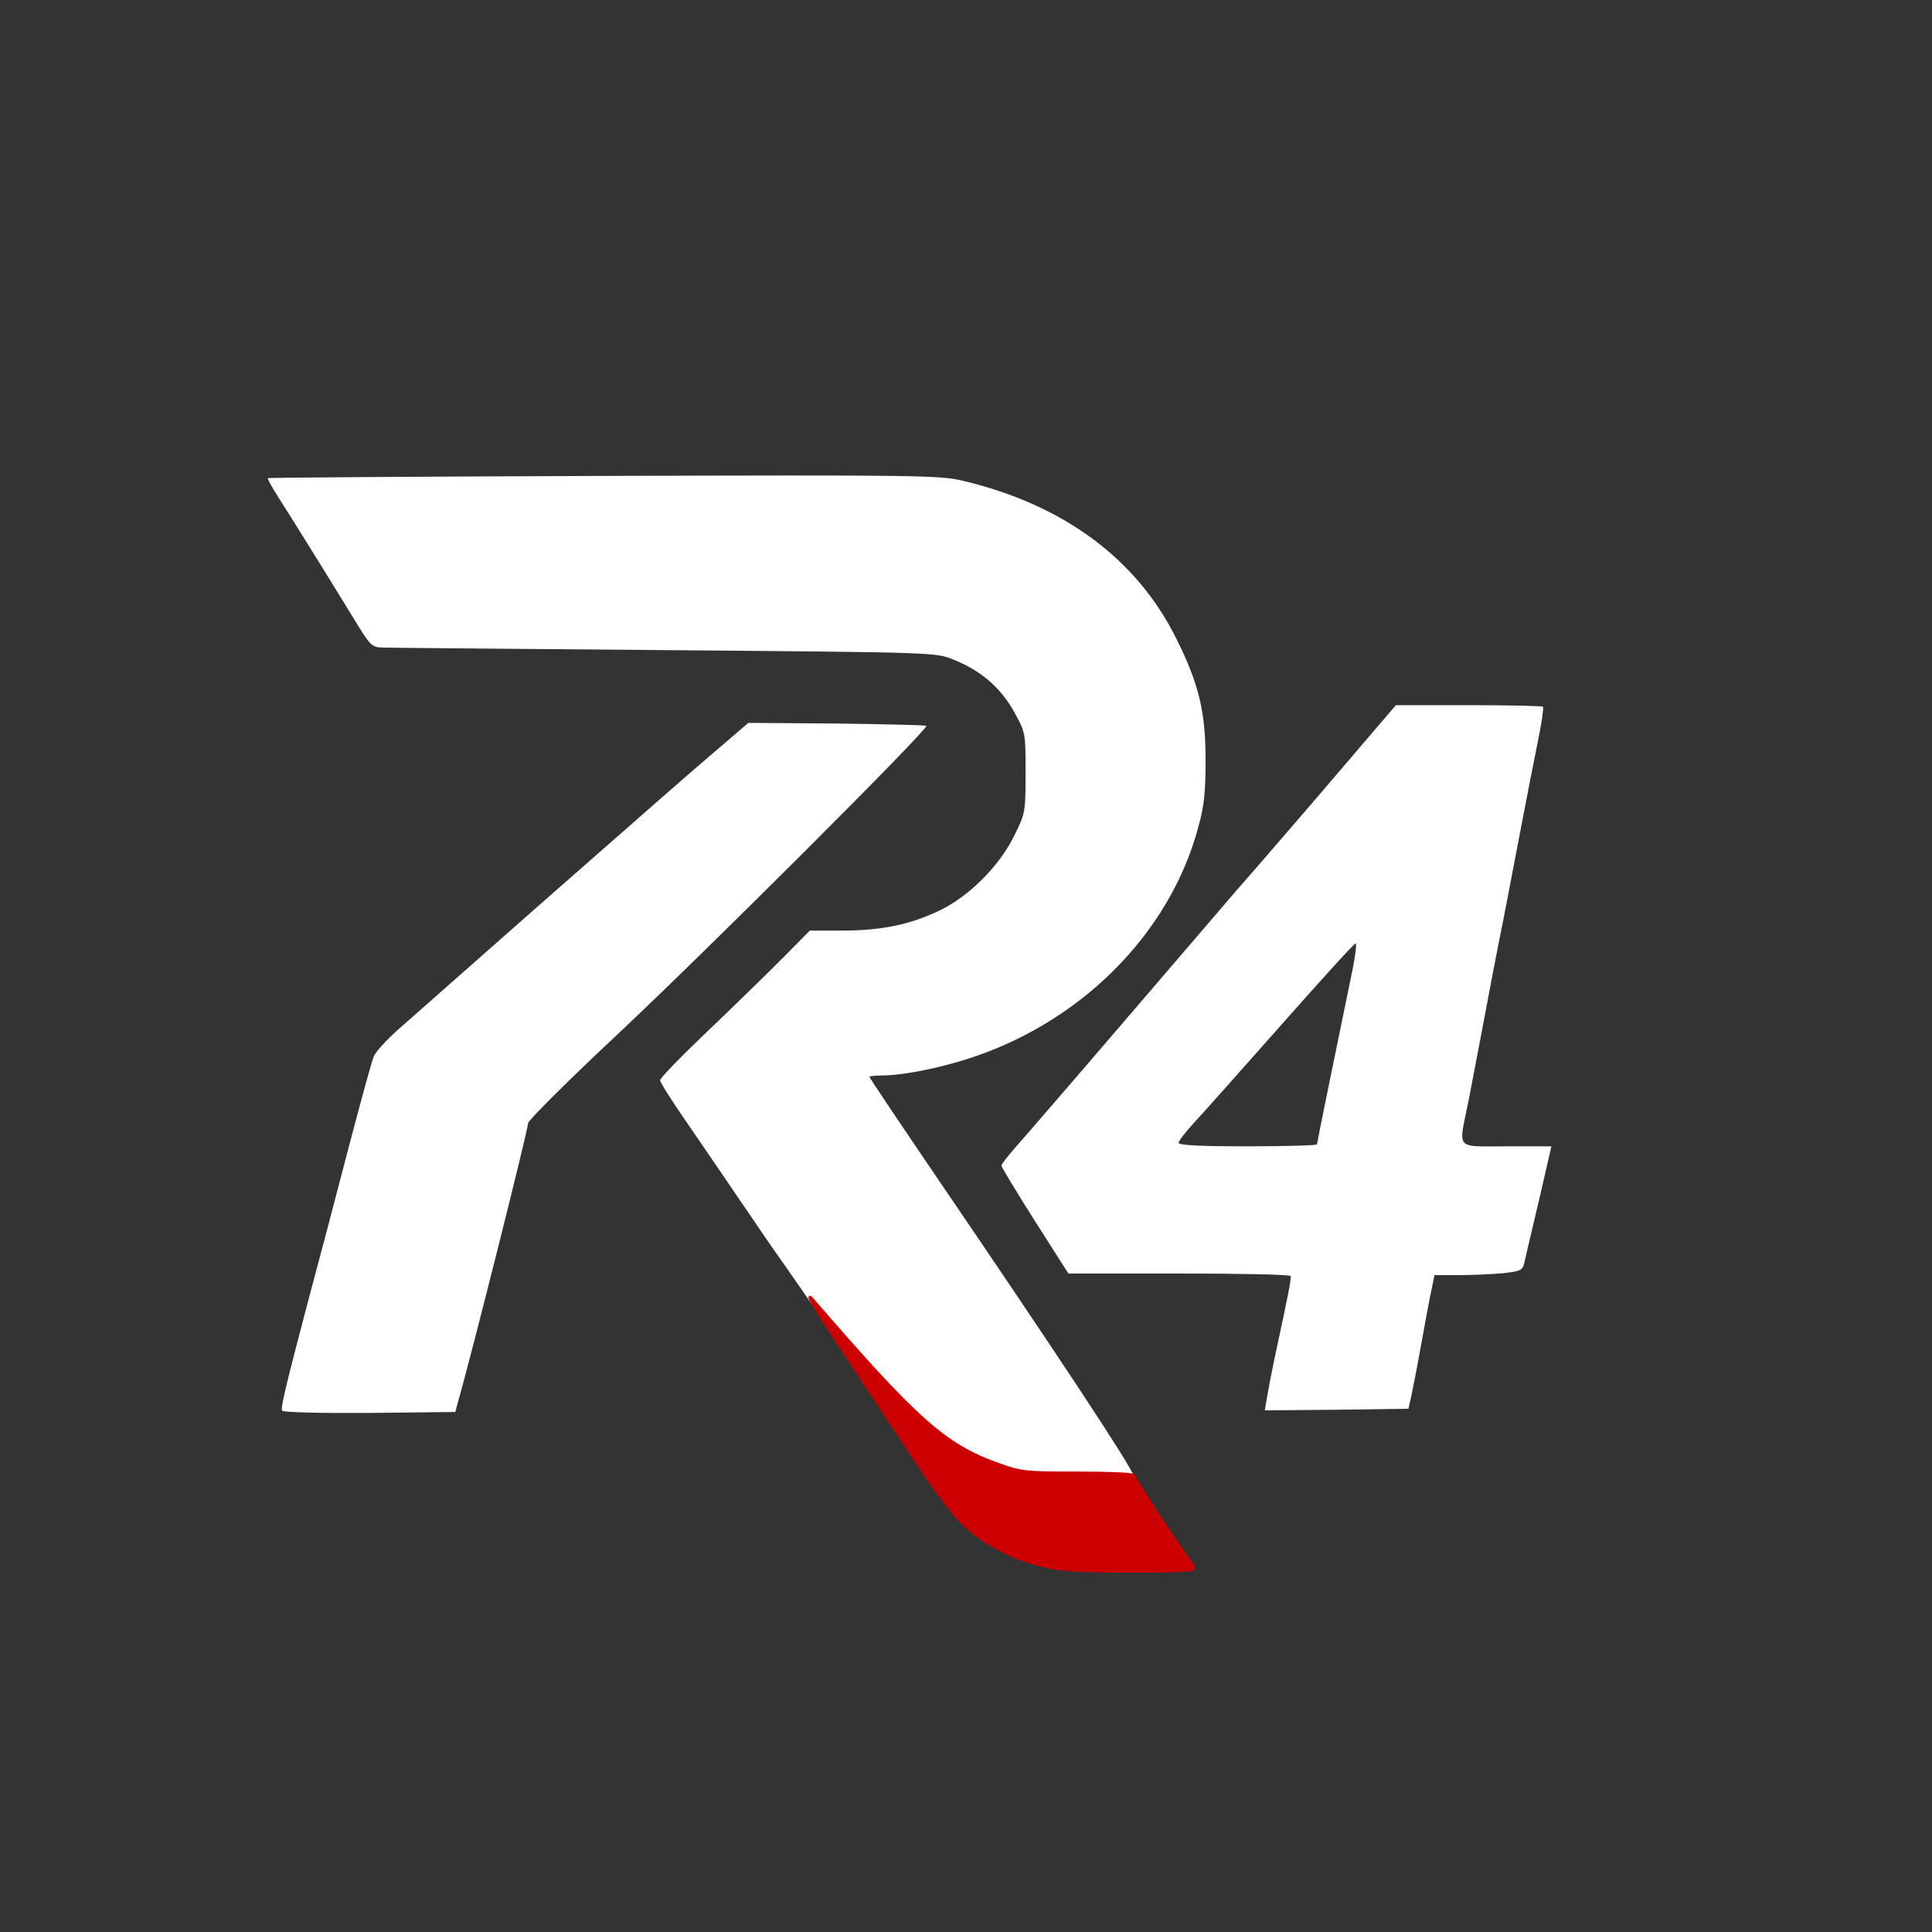 <svg version="1.2" xmlns="http://www.w3.org/2000/svg" viewBox="0 0 600 600" width="600" height="600">
	<rect x="0" y="0" width="600" height="600" fill="#333333" stroke="none"/>
	<style>
		.s0 { fill: #ffffff } 
		.s1 { fill: #cc0000;stroke: #cc0000 } 
	</style>
	<g>
		<path class="s0" d="m315.5 460.3c-21.3-4.9-38.2-18.6-57.4-46.6-5.7-8.3-12.4-17.9-14.7-21.2-2.4-3.3-8.2-11.8-13.1-19-4.8-7.1-12.5-18.3-17-24.9-4.6-6.6-8.3-12.5-8.3-13.1 0-0.7 6.6-7.5 14.8-15.3 8.1-7.7 18.5-17.9 23.2-22.6l8.5-8.6h10c12.2 0 20.9-1.8 30-6.1 9.2-4.3 18.8-13.8 23.5-23.4 3.4-6.9 3.5-7.2 3.5-19.5 0-12.5 0-12.5-3.6-19-4.1-7.4-10.3-12.8-18.9-16.2-5.5-2.2-5.9-2.2-89.5-2.9-46.2-0.4-85.6-0.7-87.7-0.8-3.5-0.1-3.8-0.5-9.8-10.4-7.9-12.9-18.3-29.6-22.7-36.5-1.9-3-3.3-5.5-3.1-5.7 0.2-0.2 47.2-0.5 104.3-0.7 96.9-0.3 104.5-0.2 111.5 1.5 31.2 7.4 54 24.2 66.3 49 7 14 9.1 22.7 9.1 37.7 0 9.9-0.4 14.3-2.3 21-9 33.5-37.4 61.6-73.4 72.4-8.9 2.7-19 4.6-24.9 4.6-2.1 0-3.8 0.2-3.8 0.4 0 0.3 9.6 14.6 21.3 31.8 37 54.3 59.9 89 60.7 92l0.9 2.8-17.7-0.1c-9.7-0.1-18.6-0.3-19.7-0.6z"/>
		<path class="s0" d="m87.6 438.1c-0.5-0.8 1.2-8 8.5-35.6 4.7-17.5 6.1-22.9 12.4-47 3.6-13.7 7-26.1 7.6-27.5 0.6-1.4 4.1-5.2 7.7-8.4 9.6-8.5 27.5-24.2 43.2-38.1 37.6-33 45.3-39.8 54.9-48l10.5-9 27.4 0.2c15.2 0.2 27.7 0.5 27.9 0.7 0.9 0.8-68.8 70.4-95.9 95.8-15.3 14.3-27.8 26.8-27.8 27.6 0 2-17.7 72.5-21.8 86.7l-0.8 3-26.7 0.3c-15.5 0.1-26.8-0.2-27.1-0.7z"/>
		<path class="s0" d="m393.5 433.8c0.4-2.4 1.5-8.1 2.5-12.8 4-18.5 5.1-24 4.8-24.7-0.2-0.5-15.8-0.8-34.7-0.8h-34.3l-10.4-16.3c-5.7-9-10.4-16.8-10.4-17.2 0-0.5 2.2-3.2 4.8-6.2 2.6-2.9 18.5-21.3 35.2-40.8 16.7-19.5 31.4-36.6 32.6-38 3.8-4.3 23.3-26.8 36.9-42.8l13-15.2h22.6c12.4 0 22.8 0.2 23.1 0.5 0.2 0.3-0.3 4.4-1.3 9.2-1 4.9-3.9 19.6-6.4 32.8-2.5 13.2-5.2 27.2-6 31-0.8 3.9-2.8 14.4-4.5 23.5-1.7 9.1-4 20.9-5 26.2-3.1 15.2-4.3 13.8 11.9 13.8h13.9l-1.9 8.3c-1 4.5-2.8 12-3.9 16.7-1.1 4.7-2.3 9.7-2.6 11.1-0.5 2.4-1.2 2.7-6.6 3.3-3.4 0.3-9.5 0.6-13.7 0.6h-7.6l-1.3 6.3c-0.7 3.4-2.1 11.2-3.2 17.2-1.1 6.1-2.4 12.6-2.8 14.5l-0.8 3.5-22.3 0.3-22.3 0.2zm15.5-78.4c0-0.5 6.3-31.3 10.8-53.1 1.1-5.1 1.6-9.3 1.2-9.3-0.5 0-10.8 11.4-23.1 25.3-12.2 13.8-24.4 27.5-27.1 30.4-2.6 2.8-4.8 5.7-4.8 6.2 0 0.8 7 1.1 21.5 1.1 11.8 0 21.5-0.3 21.5-0.6z"/>
	</g>
	<g>
		<path class="s1" d="m323.5 486.1c-9.8-2.4-18.9-7.4-24.9-13.4-2.8-2.9-8.9-11-13.6-18.2-4.7-7.1-14.9-22.6-22.8-34.5-7.9-11.8-12.4-19.3-10-16.5 32 37.1 41.2 45.4 57.5 51.2 7.4 2.7 8.7 2.8 25 2.8 9.5 0 17.3 0.3 17.3 0.8 0 0.8 15.4 24.3 17.6 26.8 0.8 0.9 1.1 1.9 0.7 2.2-0.3 0.4-9.4 0.7-20.2 0.6-15.1 0-21.2-0.4-26.6-1.8z"/>
	</g>
</svg>
